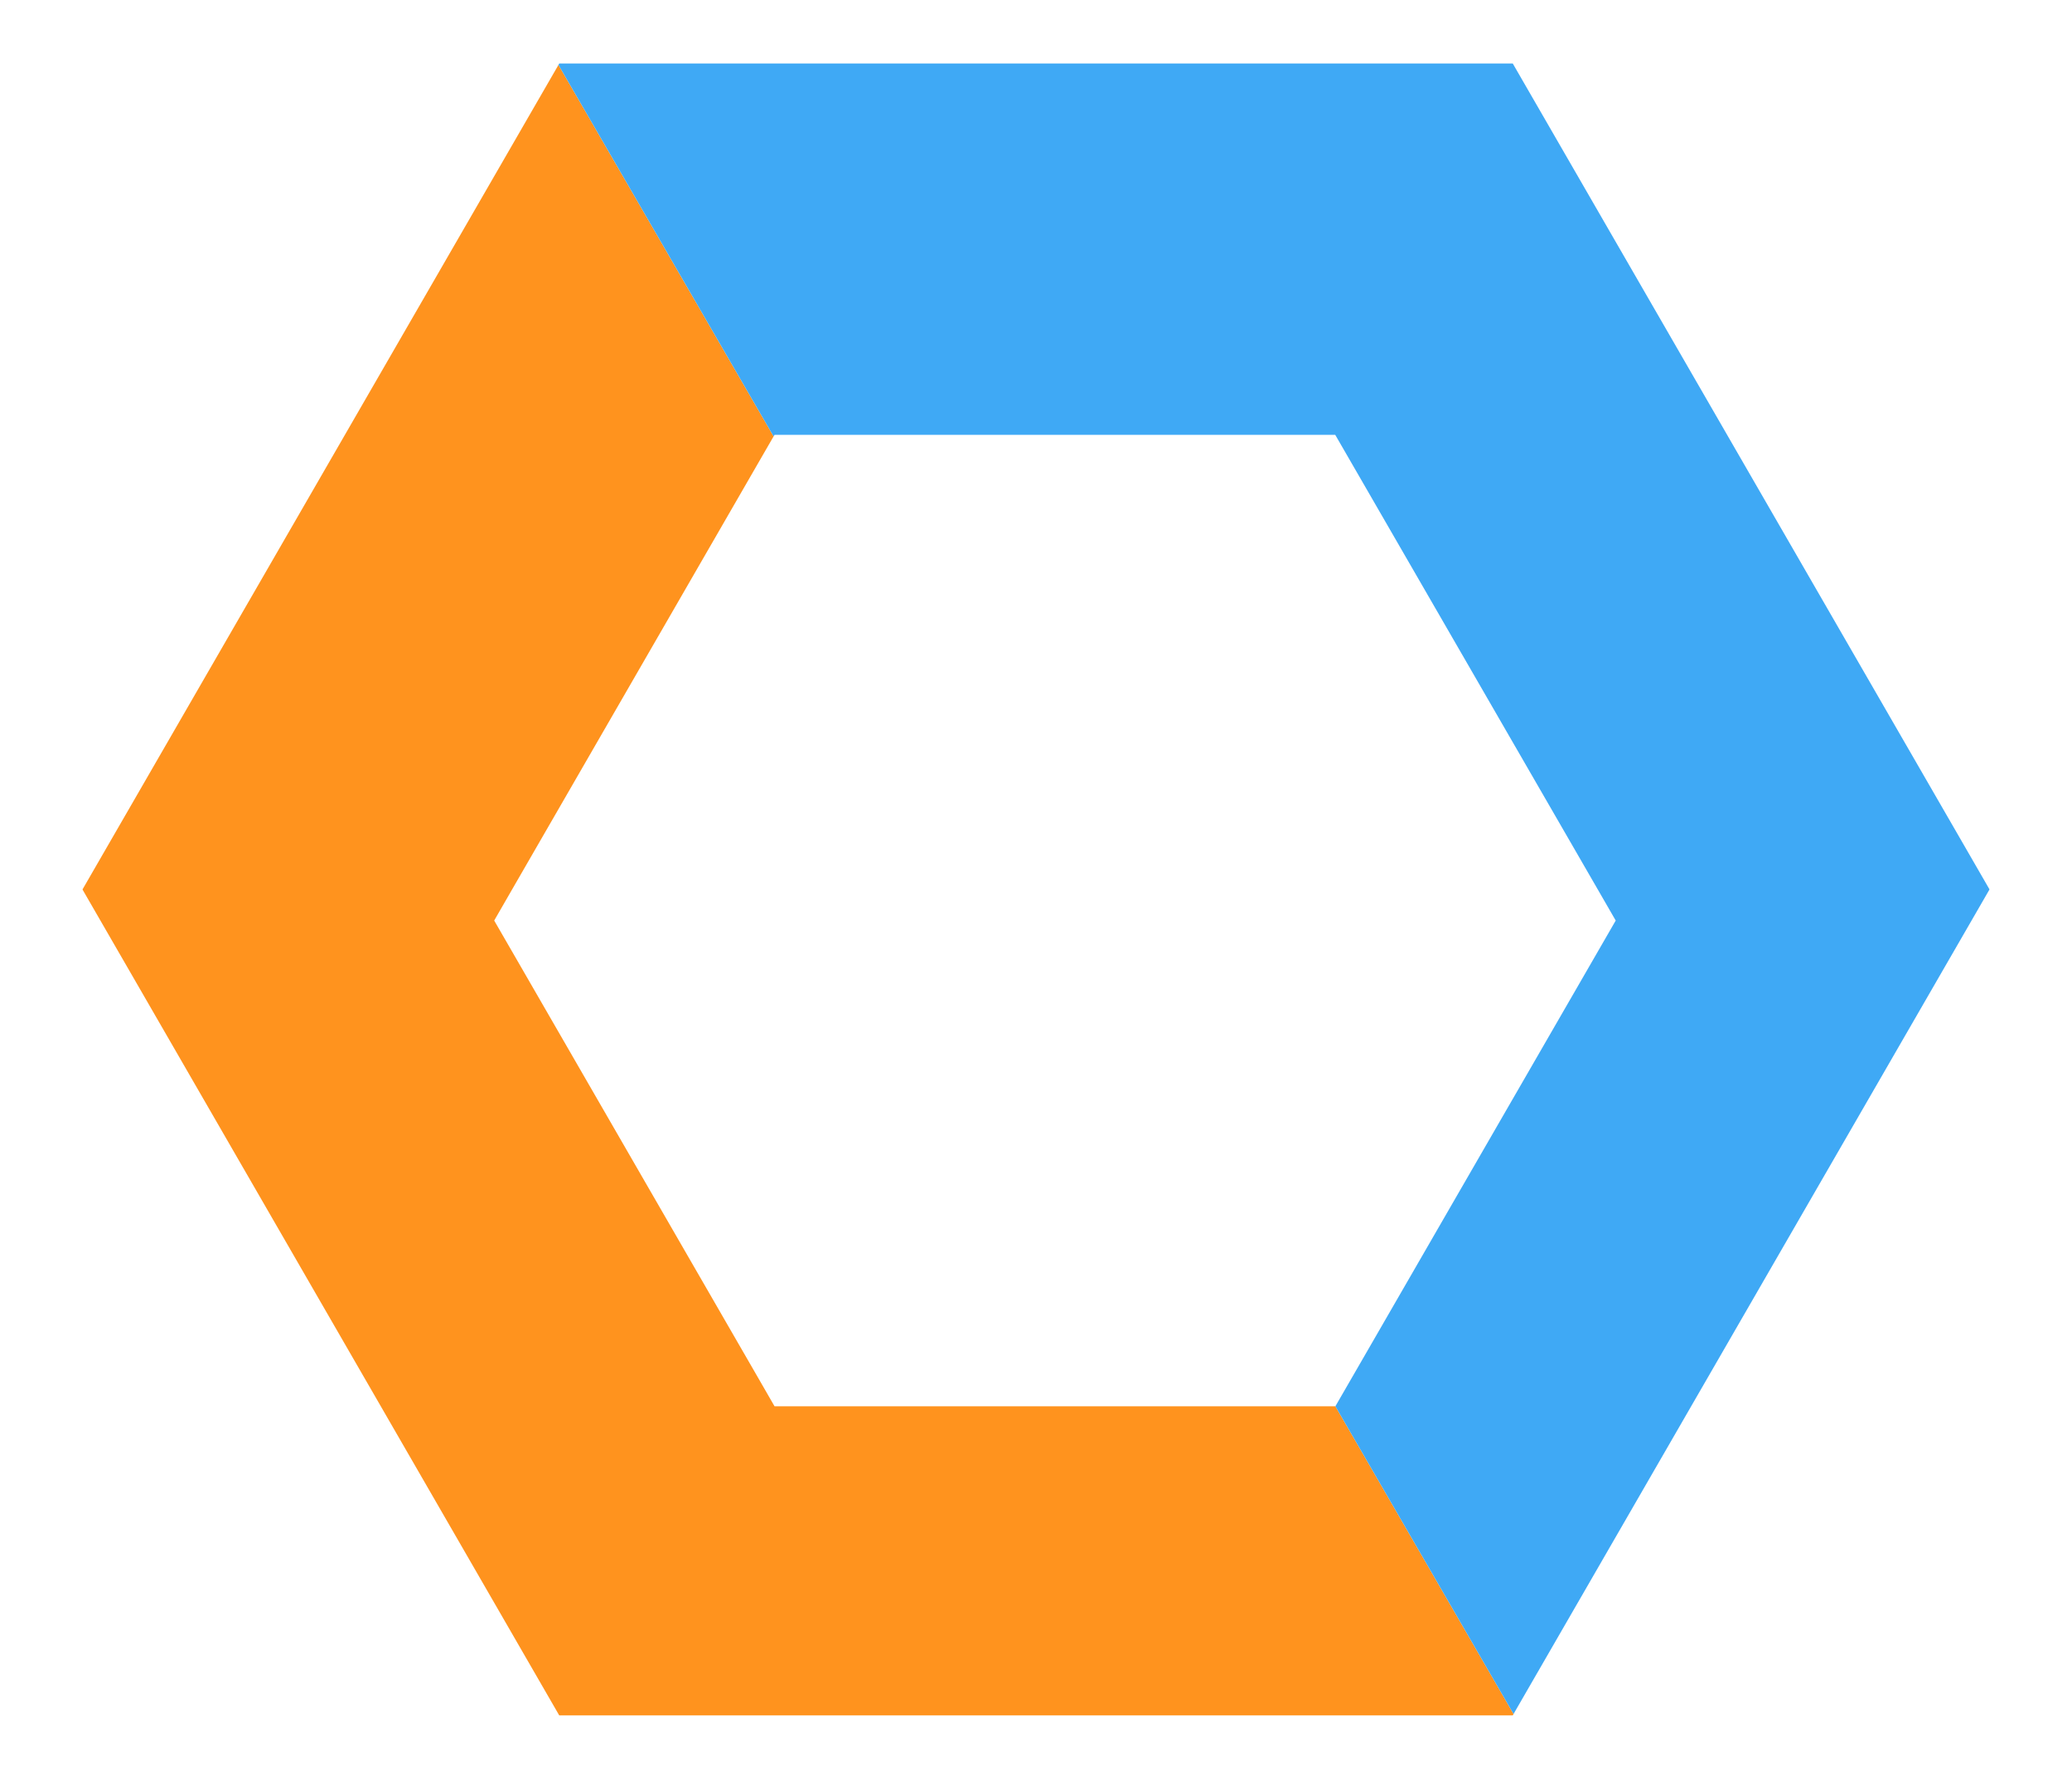 <?xml version="1.0" encoding="utf-8"?>
<!-- Generator: Adobe Illustrator 26.0.1, SVG Export Plug-In . SVG Version: 6.00 Build 0)  -->
<svg version="1.1" id="Layer_1" xmlns="http://www.w3.org/2000/svg" xmlns:xlink="http://www.w3.org/1999/xlink" x="0px" y="0px"
	 viewBox="0 0 1306 1121" style="enable-background:new 0 0 1306 1121;" xml:space="preserve">
<style type="text/css">
	.st0{fill:#FF931E;}
	.st1{fill:none;}
	.st2{fill:#3FA9F5;}
</style>
<g>
	<polygon class="st0" points="954,1080.1 953.5,1081 352.5,1081 52.5,561.4 52,560.5 352,40.9 487.6,275 322.5,561 311.5,580.1 
		476.9,866.6 488.2,886.2 841.6,886.2 841.7,886.2 	"/>
</g>
<line class="st1" x1="1306" y1="559.5" x2="1253.5" y2="559.6"/>
<line class="st1" x1="978.6" y1="-5.5" x2="952.5" y2="40"/>
<path class="st1" d="M653,560.5"/>
<polygon class="st2" points="1253.5,559.6 953.5,40 952.4,40 352.5,40 352,40.9 487.6,275 488.2,274 817.8,274 841.6,274 
	1006.8,560 1018.4,580.1 841.7,886.2 954,1080.1 1254,560.5 "/>
</svg>
